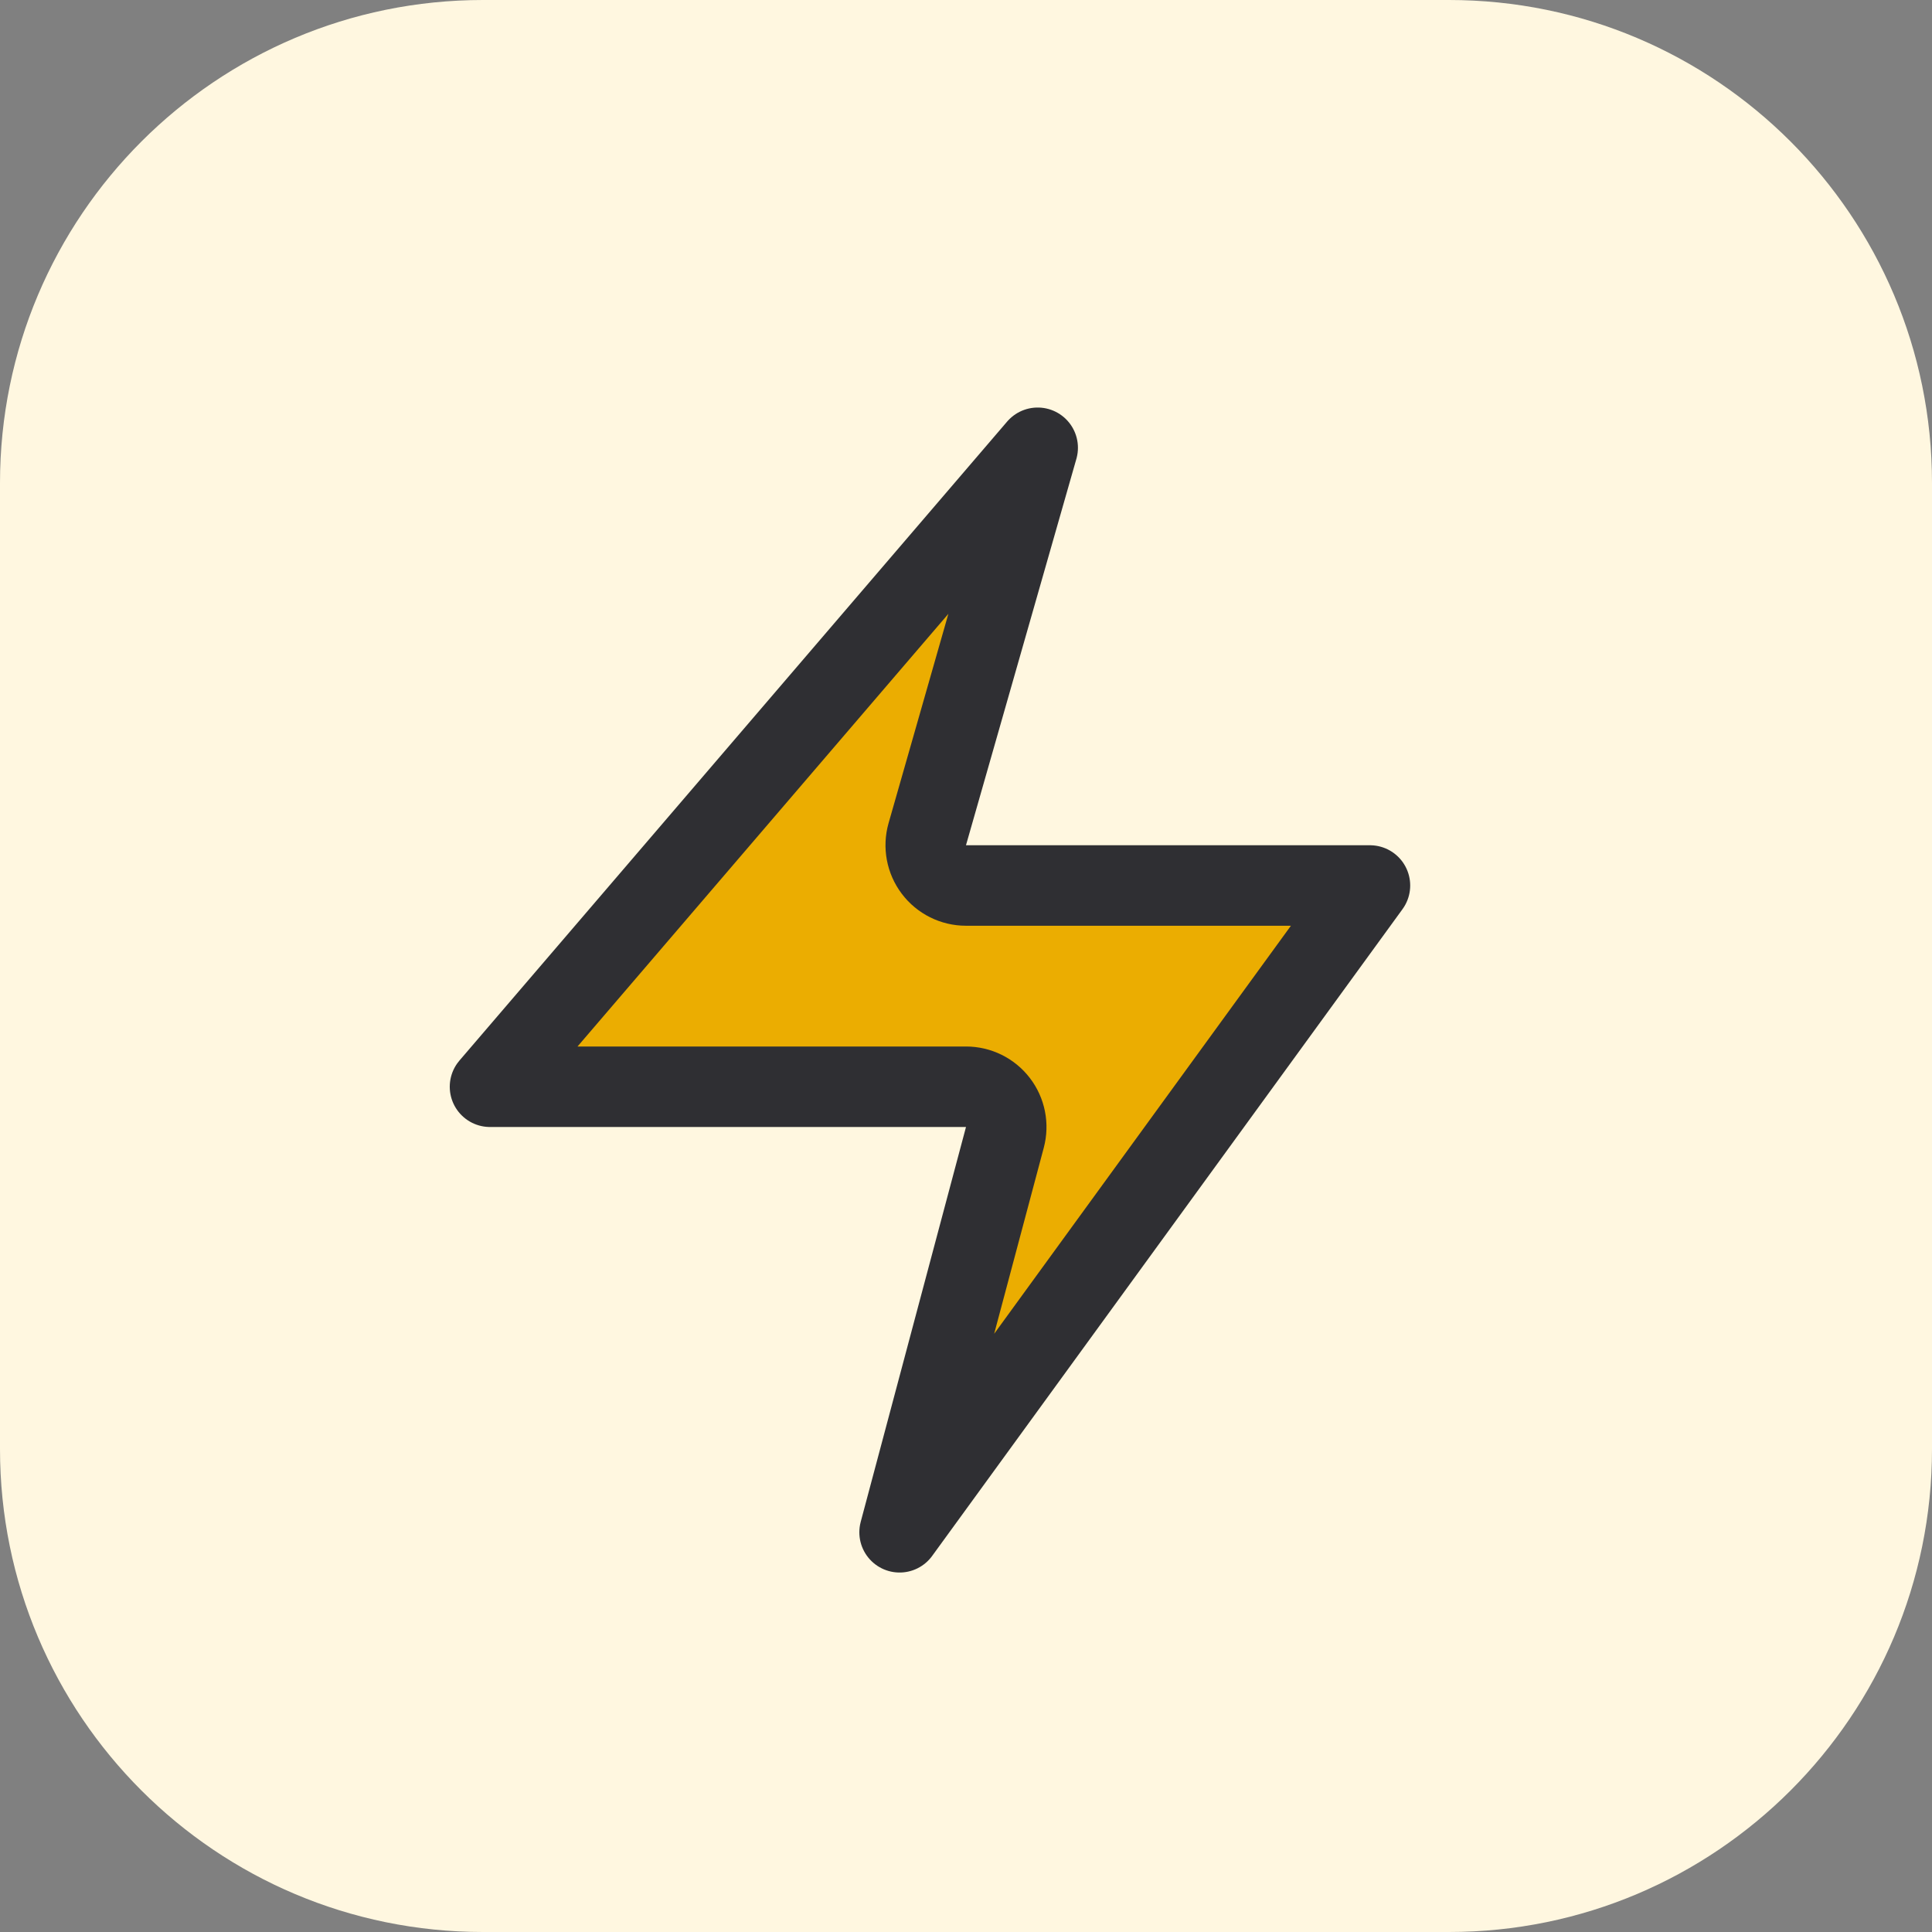 <svg width="48" height="48" viewBox="0 0 48 48" fill="none" xmlns="http://www.w3.org/2000/svg">
<rect x="0" y="0" width="48" height="48" fill="#808080" stroke="none"/>
<path d="M0 12C0 5.373 5.373 0 12 0H36C42.627 0 48 5.373 48 12V36C48 42.627 42.627 48 36 48H12C5.373 48 0 42.627 0 36V12Z" fill="#FFF7E0"/>
<path d="M23.038 20.725C22.952 21.027 23.013 21.352 23.202 21.602C23.391 21.853 23.686 22 24 22H34.036L22.35 38.069L24.966 28.258C25.046 27.957 24.982 27.637 24.793 27.391C24.604 27.144 24.311 27 24 27H12.174L25.781 11.125L23.038 20.725Z" fill="#EBAD01" stroke="#2F2F33" stroke-width="2" stroke-linejoin="round"/>
</svg>
